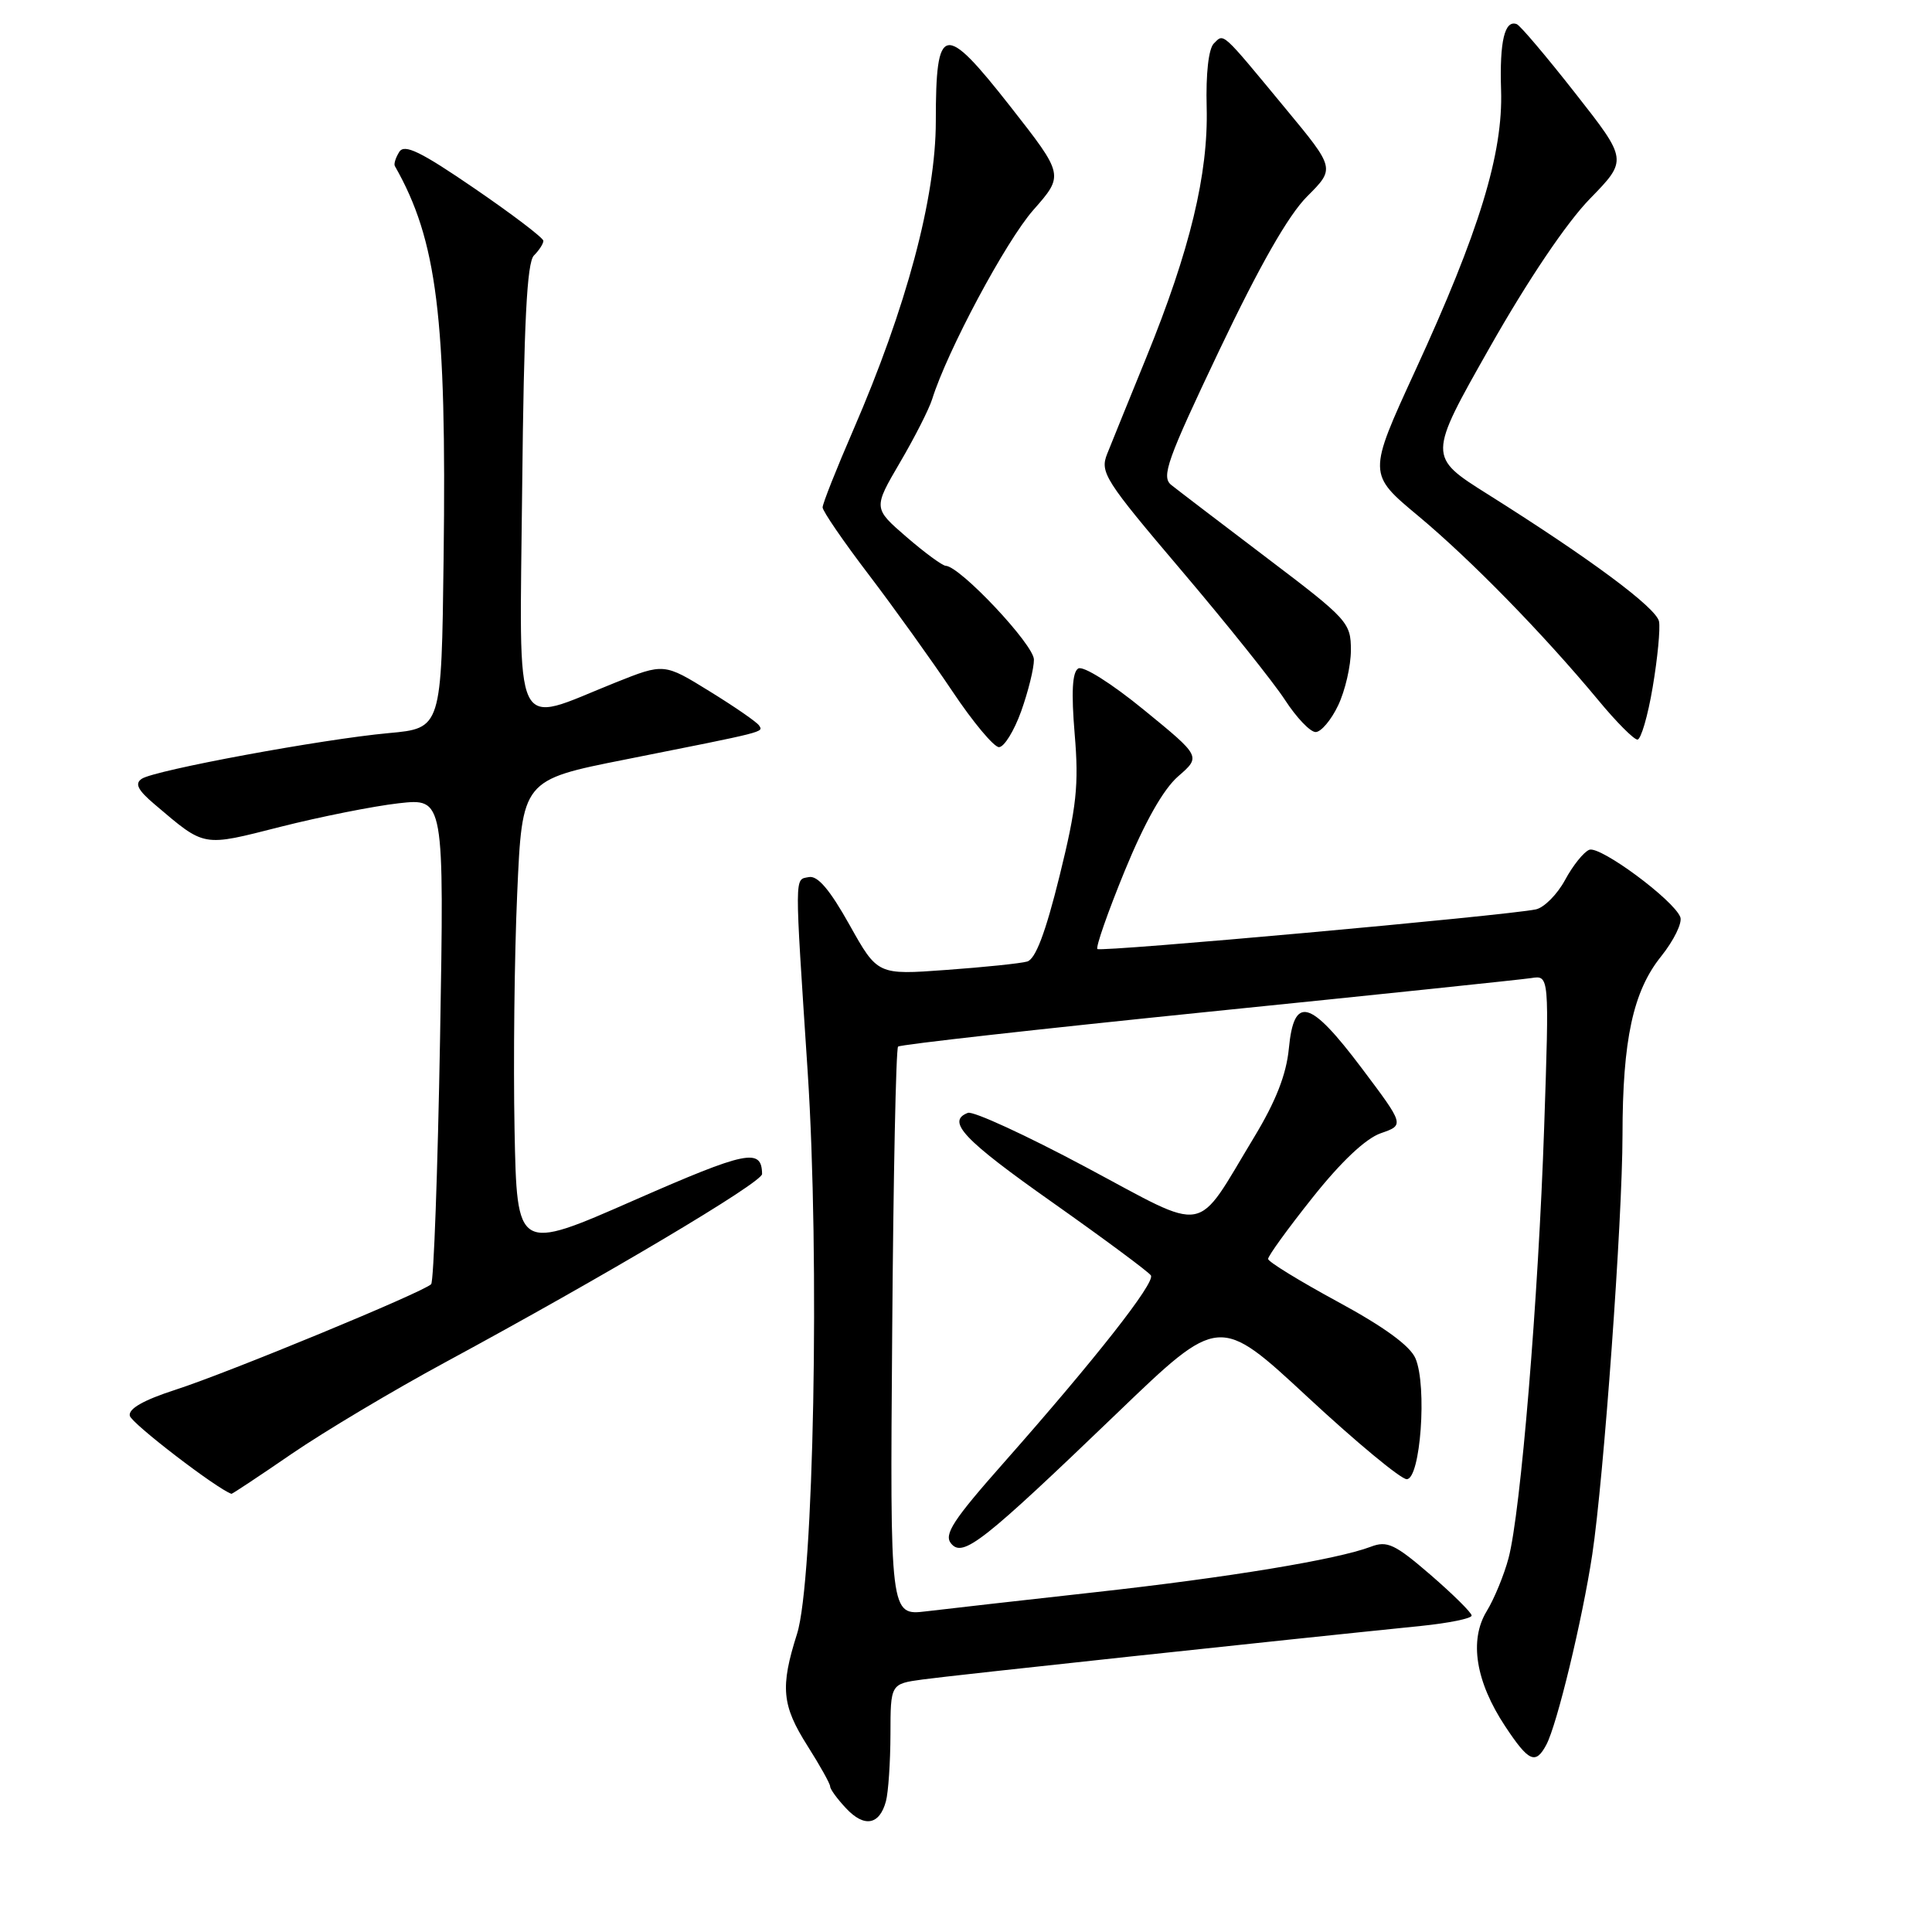 <?xml version="1.0" encoding="UTF-8" standalone="no"?>
<!DOCTYPE svg PUBLIC "-//W3C//DTD SVG 1.1//EN" "http://www.w3.org/Graphics/SVG/1.1/DTD/svg11.dtd" >
<svg xmlns="http://www.w3.org/2000/svg" xmlns:xlink="http://www.w3.org/1999/xlink" version="1.1" viewBox="0 0 256 256">
 <g >
 <path fill="currentColor"
d=" M 117.39 238.68 C 117.71 237.48 117.98 233.49 117.99 229.81 C 118.00 223.12 118.00 223.12 122.25 222.54 C 125.98 222.02 169.53 217.35 188.25 215.45 C 191.96 215.07 195.00 214.46 195.00 214.07 C 195.00 213.69 192.55 211.27 189.57 208.69 C 184.83 204.60 183.81 204.12 181.64 204.95 C 177.15 206.65 162.82 209.02 145.00 210.99 C 135.38 212.06 125.35 213.19 122.72 213.51 C 117.93 214.08 117.93 214.08 118.22 176.62 C 118.37 156.02 118.72 138.95 119.00 138.68 C 119.28 138.41 137.72 136.35 160.00 134.08 C 182.28 131.82 201.58 129.80 202.90 129.60 C 205.29 129.22 205.29 129.22 204.61 149.36 C 203.84 172.10 201.50 200.40 199.89 206.46 C 199.30 208.68 198.00 211.85 196.99 213.50 C 194.65 217.35 195.53 222.83 199.45 228.75 C 202.56 233.45 203.47 233.86 204.89 231.20 C 206.31 228.56 209.67 214.63 210.98 206.00 C 212.51 195.87 214.98 161.65 214.99 150.39 C 215.00 137.78 216.39 131.34 220.11 126.72 C 221.79 124.62 222.94 122.28 222.65 121.52 C 221.77 119.25 212.04 112.05 210.59 112.60 C 209.85 112.89 208.41 114.69 207.38 116.60 C 206.34 118.52 204.60 120.27 203.50 120.50 C 199.51 121.33 145.85 126.18 145.41 125.75 C 145.17 125.50 146.80 120.85 149.03 115.40 C 151.69 108.92 154.14 104.59 156.11 102.87 C 159.14 100.24 159.14 100.24 151.57 94.06 C 147.29 90.56 143.52 88.18 142.87 88.58 C 142.08 89.07 141.94 91.73 142.40 97.26 C 142.97 104.03 142.66 106.90 140.39 116.10 C 138.53 123.61 137.21 127.10 136.10 127.41 C 135.22 127.66 130.40 128.16 125.39 128.52 C 116.28 129.19 116.28 129.19 112.56 122.54 C 109.95 117.88 108.34 115.98 107.17 116.22 C 105.26 116.60 105.27 115.33 107.02 142.00 C 108.64 166.70 107.83 209.52 105.61 216.50 C 103.37 223.56 103.59 225.96 107.00 231.34 C 108.65 233.94 110.00 236.36 110.00 236.72 C 110.00 237.08 110.95 238.38 112.11 239.61 C 114.52 242.19 116.54 241.83 117.39 238.68 Z  M 148.06 187.21 C 161.55 174.24 161.55 174.24 173.27 185.12 C 179.71 191.10 185.62 196.00 186.40 196.00 C 188.22 196.00 189.12 183.66 187.56 180.00 C 186.86 178.34 183.41 175.82 177.28 172.50 C 172.21 169.75 168.04 167.19 168.03 166.82 C 168.01 166.44 170.66 162.78 173.91 158.70 C 177.69 153.94 180.95 150.86 182.96 150.16 C 186.10 149.07 186.10 149.07 180.43 141.53 C 173.56 132.41 171.46 131.84 170.78 138.93 C 170.45 142.37 169.05 145.94 166.18 150.68 C 158.23 163.82 160.36 163.44 143.88 154.65 C 135.98 150.43 128.94 147.19 128.25 147.46 C 125.35 148.57 127.67 151.02 139.49 159.35 C 146.36 164.20 152.21 168.54 152.50 169.00 C 153.09 169.96 145.16 180.06 133.03 193.79 C 126.28 201.42 125.03 203.34 126.03 204.53 C 127.59 206.42 130.20 204.37 148.06 187.21 Z  M 38.67 192.63 C 42.98 189.68 52.12 184.23 59.00 180.51 C 80.19 169.05 101.00 156.68 100.98 155.56 C 100.93 152.08 98.96 152.49 84.00 159.05 C 68.50 165.86 68.50 165.86 68.18 149.68 C 68.01 140.78 68.16 126.72 68.53 118.43 C 69.19 103.35 69.19 103.35 82.85 100.64 C 101.70 96.89 101.14 97.03 100.59 96.14 C 100.32 95.70 97.37 93.66 94.04 91.61 C 87.99 87.87 87.99 87.87 81.53 90.45 C 67.72 95.98 68.85 98.33 69.19 64.68 C 69.42 42.69 69.82 34.78 70.75 33.85 C 71.44 33.16 72.00 32.29 72.00 31.91 C 72.00 31.53 67.90 28.41 62.89 24.98 C 55.74 20.08 53.59 19.04 52.91 20.12 C 52.43 20.88 52.16 21.73 52.32 22.00 C 57.92 31.84 59.19 42.00 58.78 74.00 C 58.50 96.50 58.50 96.50 51.50 97.14 C 42.72 97.94 20.50 102.05 18.79 103.19 C 17.82 103.83 18.25 104.69 20.50 106.59 C 27.23 112.30 26.72 112.21 37.19 109.55 C 42.45 108.22 49.48 106.82 52.81 106.44 C 58.86 105.76 58.86 105.76 58.31 137.63 C 58.00 155.16 57.47 169.80 57.13 170.16 C 56.14 171.20 30.31 181.87 23.25 184.15 C 19.02 185.52 16.99 186.67 17.20 187.60 C 17.41 188.60 28.71 197.27 30.67 197.94 C 30.76 197.97 34.36 195.59 38.67 192.63 Z  M 135.31 94.25 C 136.24 91.64 137.01 88.55 137.00 87.40 C 137.00 85.43 127.22 75.04 125.31 74.97 C 124.86 74.95 122.52 73.23 120.10 71.14 C 115.71 67.34 115.71 67.34 119.24 61.30 C 121.19 57.98 123.11 54.20 123.52 52.88 C 125.52 46.48 133.28 31.97 136.91 27.84 C 141.00 23.20 141.00 23.20 133.86 14.09 C 125.05 2.87 124.00 3.08 124.00 16.06 C 124.00 26.19 120.11 40.73 113.04 57.03 C 110.82 62.15 109.00 66.74 109.00 67.23 C 109.00 67.72 111.76 71.75 115.14 76.18 C 118.51 80.61 123.49 87.56 126.21 91.62 C 128.92 95.68 131.70 99.00 132.37 99.00 C 133.05 99.00 134.37 96.86 135.31 94.25 Z  M 218.99 91.05 C 219.64 87.22 220.01 83.31 219.83 82.35 C 219.48 80.54 210.76 74.06 197.15 65.50 C 189.20 60.50 189.20 60.50 197.42 46.00 C 202.46 37.10 207.58 29.51 210.66 26.35 C 215.68 21.20 215.68 21.20 208.73 12.35 C 204.91 7.48 201.42 3.36 200.98 3.20 C 199.38 2.59 198.69 5.46 198.90 11.92 C 199.18 20.34 196.02 30.66 187.51 49.15 C 181.24 62.80 181.24 62.80 187.92 68.36 C 194.90 74.18 204.47 83.97 211.81 92.81 C 214.17 95.67 216.50 98.00 216.97 98.00 C 217.43 98.00 218.35 94.87 218.99 91.05 Z  M 177.31 93.47 C 178.24 91.52 179.00 88.23 179.00 86.15 C 179.00 82.50 178.60 82.06 167.87 73.93 C 161.75 69.29 156.05 64.94 155.20 64.26 C 153.85 63.18 154.63 60.99 161.58 46.38 C 166.92 35.17 170.71 28.52 173.20 26.03 C 176.91 22.32 176.91 22.32 170.36 14.41 C 161.76 4.01 162.20 4.40 160.84 5.76 C 160.14 6.46 159.77 9.77 159.89 14.21 C 160.12 23.02 157.69 33.13 151.90 47.34 C 149.62 52.93 147.29 58.68 146.71 60.13 C 145.72 62.59 146.38 63.62 156.58 75.63 C 162.59 82.71 168.75 90.41 170.27 92.75 C 171.79 95.09 173.61 97.00 174.33 97.00 C 175.04 97.00 176.39 95.41 177.31 93.47 Z "/>
</g>
</svg>